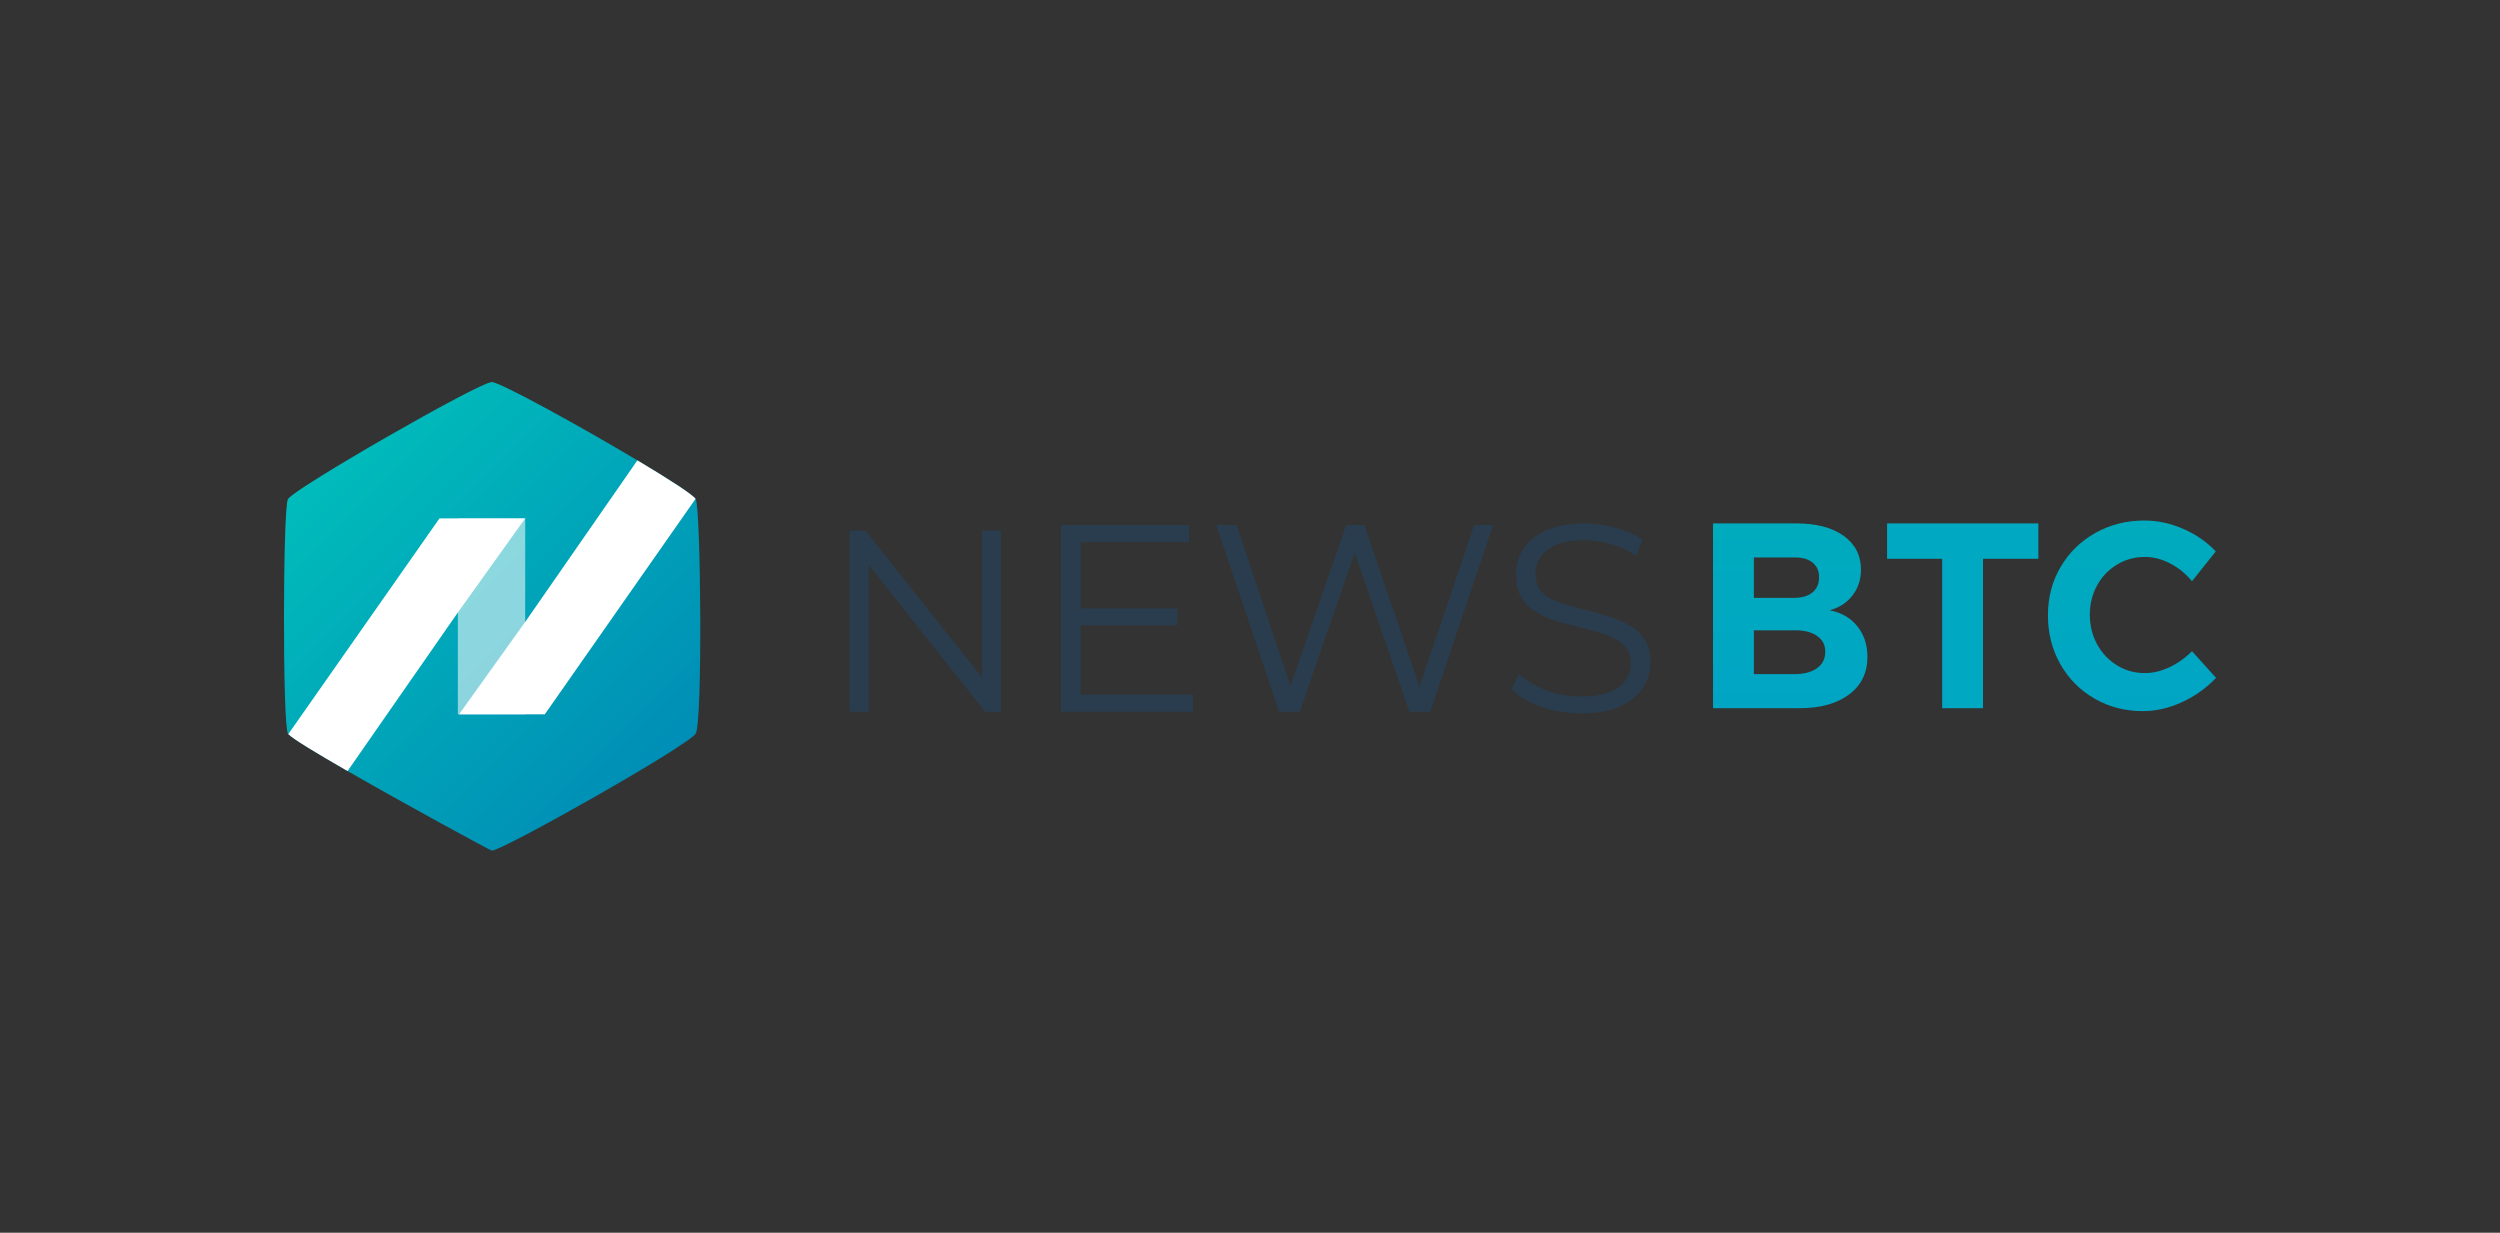<svg width="217" height="107" viewBox="0 0 217 107" fill="none" xmlns="http://www.w3.org/2000/svg">
<rect x="0" y="0" width="217" height="107" fill="#333333" stroke="none"/>
<g clip-path="url(#clip0_2359_5143)">
<path d="M73.743 61.778V46.058H75.113L85.96 59.712H85.242V46.058H86.881V61.778H85.511L74.687 48.124H75.405V61.778H73.743Z" fill="#293D4E"/>
<path d="M93.619 52.818H102.186V54.276H93.619V52.818ZM93.805 60.296H103.552V61.778H92.091V45.571H103.205V47.052H93.805V60.296Z" fill="#293D4E"/>
<path d="M111.035 61.778L105.57 45.571H107.33L112.447 60.828H111.567L116.846 45.571H118.42L123.63 60.828H122.796L127.96 45.571H129.603L124.139 61.778H122.333L117.355 47.307H117.818L112.817 61.778H111.035Z" fill="#293D4E"/>
<path d="M137.213 61.917C136.009 61.917 134.852 61.724 133.74 61.338C132.644 60.937 131.796 60.427 131.194 59.81L131.865 58.49C132.436 59.046 133.2 59.516 134.157 59.902C135.13 60.273 136.148 60.458 137.213 60.458C138.232 60.458 139.058 60.334 139.691 60.088C140.339 59.825 140.81 59.478 141.103 59.046C141.412 58.614 141.566 58.135 141.566 57.61C141.566 56.977 141.381 56.468 141.01 56.082C140.655 55.696 140.185 55.395 139.598 55.179C139.012 54.948 138.363 54.747 137.653 54.577C136.943 54.407 136.233 54.23 135.523 54.045C134.813 53.844 134.157 53.581 133.555 53.257C132.969 52.933 132.49 52.509 132.12 51.984C131.765 51.444 131.587 50.741 131.587 49.877C131.587 49.074 131.796 48.341 132.212 47.678C132.644 46.998 133.3 46.458 134.18 46.057C135.06 45.64 136.187 45.432 137.561 45.432C138.471 45.432 139.374 45.563 140.27 45.825C141.165 46.072 141.937 46.419 142.585 46.867L142.006 48.233C141.311 47.77 140.571 47.431 139.783 47.214C139.012 46.998 138.263 46.89 137.538 46.89C136.565 46.89 135.762 47.022 135.13 47.284C134.497 47.546 134.026 47.901 133.717 48.349C133.424 48.781 133.277 49.275 133.277 49.831C133.277 50.464 133.455 50.973 133.81 51.359C134.18 51.745 134.659 52.046 135.245 52.262C135.847 52.478 136.503 52.671 137.213 52.841C137.923 53.01 138.626 53.196 139.32 53.396C140.03 53.597 140.679 53.859 141.265 54.184C141.867 54.492 142.346 54.909 142.701 55.434C143.071 55.959 143.256 56.645 143.256 57.494C143.256 58.282 143.04 59.015 142.608 59.694C142.176 60.358 141.512 60.898 140.617 61.315C139.737 61.716 138.603 61.917 137.213 61.917Z" fill="#293D4E"/>
<path d="M160.027 46.509C161.029 47.227 161.531 48.205 161.531 49.442C161.531 50.298 161.288 51.043 160.801 51.677C160.315 52.311 159.653 52.743 158.814 52.972C159.831 53.17 160.632 53.633 161.216 54.358C161.8 55.084 162.092 55.974 162.092 57.028C162.092 58.403 161.561 59.487 160.498 60.282C159.435 61.077 157.992 61.474 156.166 61.474H148.691V45.432H155.919C157.655 45.432 159.024 45.791 160.027 46.509ZM157.322 51.424C157.703 51.111 157.895 50.672 157.895 50.107C157.895 49.542 157.704 49.129 157.322 48.823C156.94 48.518 156.412 48.373 155.739 48.388H152.237V51.893H155.739C156.412 51.893 156.94 51.737 157.322 51.423V51.424ZM157.715 58.001C158.194 57.657 158.433 57.18 158.433 56.569C158.433 55.957 158.193 55.53 157.715 55.193C157.235 54.857 156.577 54.697 155.739 54.712H152.237V58.516H155.739C156.577 58.516 157.235 58.344 157.715 58.001Z" fill="url(#paint0_linear_2359_5143)"/>
<path d="M163.798 45.432H176.93V48.502H172.126V61.472H168.58V48.502H163.799V45.432H163.798Z" fill="url(#paint1_linear_2359_5143)"/>
<path d="M188.367 48.904C187.641 48.53 186.912 48.342 186.178 48.342C185.295 48.342 184.486 48.563 183.754 49.007C183.02 49.45 182.444 50.054 182.025 50.817C181.606 51.581 181.397 52.429 181.397 53.36C181.397 54.291 181.607 55.144 182.025 55.915C182.444 56.686 183.02 57.298 183.754 57.749C184.486 58.199 185.294 58.424 186.178 58.424C186.881 58.424 187.596 58.253 188.322 57.909C189.048 57.565 189.695 57.103 190.264 56.522L192.352 58.837C191.513 59.723 190.529 60.426 189.4 60.946C188.269 61.465 187.136 61.725 185.998 61.725C184.457 61.725 183.058 61.362 181.801 60.637C180.544 59.911 179.556 58.914 178.837 57.646C178.119 56.378 177.76 54.965 177.76 53.407C177.76 51.848 178.126 50.467 178.86 49.213C179.594 47.961 180.599 46.975 181.879 46.257C183.158 45.539 184.576 45.181 186.133 45.181C187.269 45.181 188.391 45.421 189.499 45.903C190.607 46.384 191.55 47.037 192.328 47.862L190.263 50.452C189.725 49.795 189.092 49.279 188.366 48.905L188.367 48.904Z" fill="url(#paint2_linear_2359_5143)"/>
<path d="M60.392 43.331C60.387 43.321 60.381 43.311 60.373 43.299C60.11 42.913 58.002 41.558 55.324 39.959C50.344 36.984 43.392 33.163 42.69 33.163C41.599 33.163 25.424 42.461 24.99 43.331C24.554 44.201 24.517 62.8 24.99 63.669C24.998 63.683 25.009 63.7 25.026 63.718C25.364 64.1 27.496 65.389 30.169 66.927C35.363 69.915 42.602 73.837 42.69 73.837C43.617 73.837 59.791 64.705 60.392 63.669C60.991 62.632 60.837 44.281 60.392 43.331Z" fill="url(#paint3_linear_2359_5143)"/>
<path fill-rule="evenodd" clip-rule="evenodd" d="M45.587 44.997L39.742 53.164H39.741L30.17 66.927C27.496 65.39 25.364 64.1 25.026 63.719L38.147 44.997H45.587Z" fill="white"/>
<path opacity="0.55" fill-rule="evenodd" clip-rule="evenodd" d="M39.742 44.997V62.003H45.588V44.997H39.742Z" fill="white"/>
<path fill-rule="evenodd" clip-rule="evenodd" d="M60.373 43.3L47.288 62.003H39.848L45.587 53.984L55.324 39.959C58.001 41.558 60.109 42.913 60.372 43.3H60.373Z" fill="white"/>
</g>
<defs>
<linearGradient id="paint0_linear_2359_5143" x1="155.391" y1="61.473" x2="155.391" y2="45.432" gradientUnits="userSpaceOnUse">
<stop stop-color="#00A5C4"/>
<stop offset="1" stop-color="#00ABBD"/>
</linearGradient>
<linearGradient id="paint1_linear_2359_5143" x1="170.364" y1="33.163" x2="170.364" y2="33.163" gradientUnits="userSpaceOnUse">
<stop stop-color="#00A5C4"/>
<stop offset="1" stop-color="#00ABBD"/>
</linearGradient>
<linearGradient id="paint2_linear_2359_5143" x1="185.055" y1="61.724" x2="185.055" y2="45.18" gradientUnits="userSpaceOnUse">
<stop stop-color="#00A5C4"/>
<stop offset="1" stop-color="#00ABBD"/>
</linearGradient>
<linearGradient id="paint3_linear_2359_5143" x1="56.639" y1="67.442" x2="28.748" y2="39.552" gradientUnits="userSpaceOnUse">
<stop stop-color="#008EB6"/>
<stop offset="1" stop-color="#00BCBB"/>
</linearGradient>
<clipPath id="clip0_2359_5143">
<rect width="167.702" height="40.675" fill="white" transform="translate(24.649 33.163)"/>
</clipPath>
</defs>
</svg>
